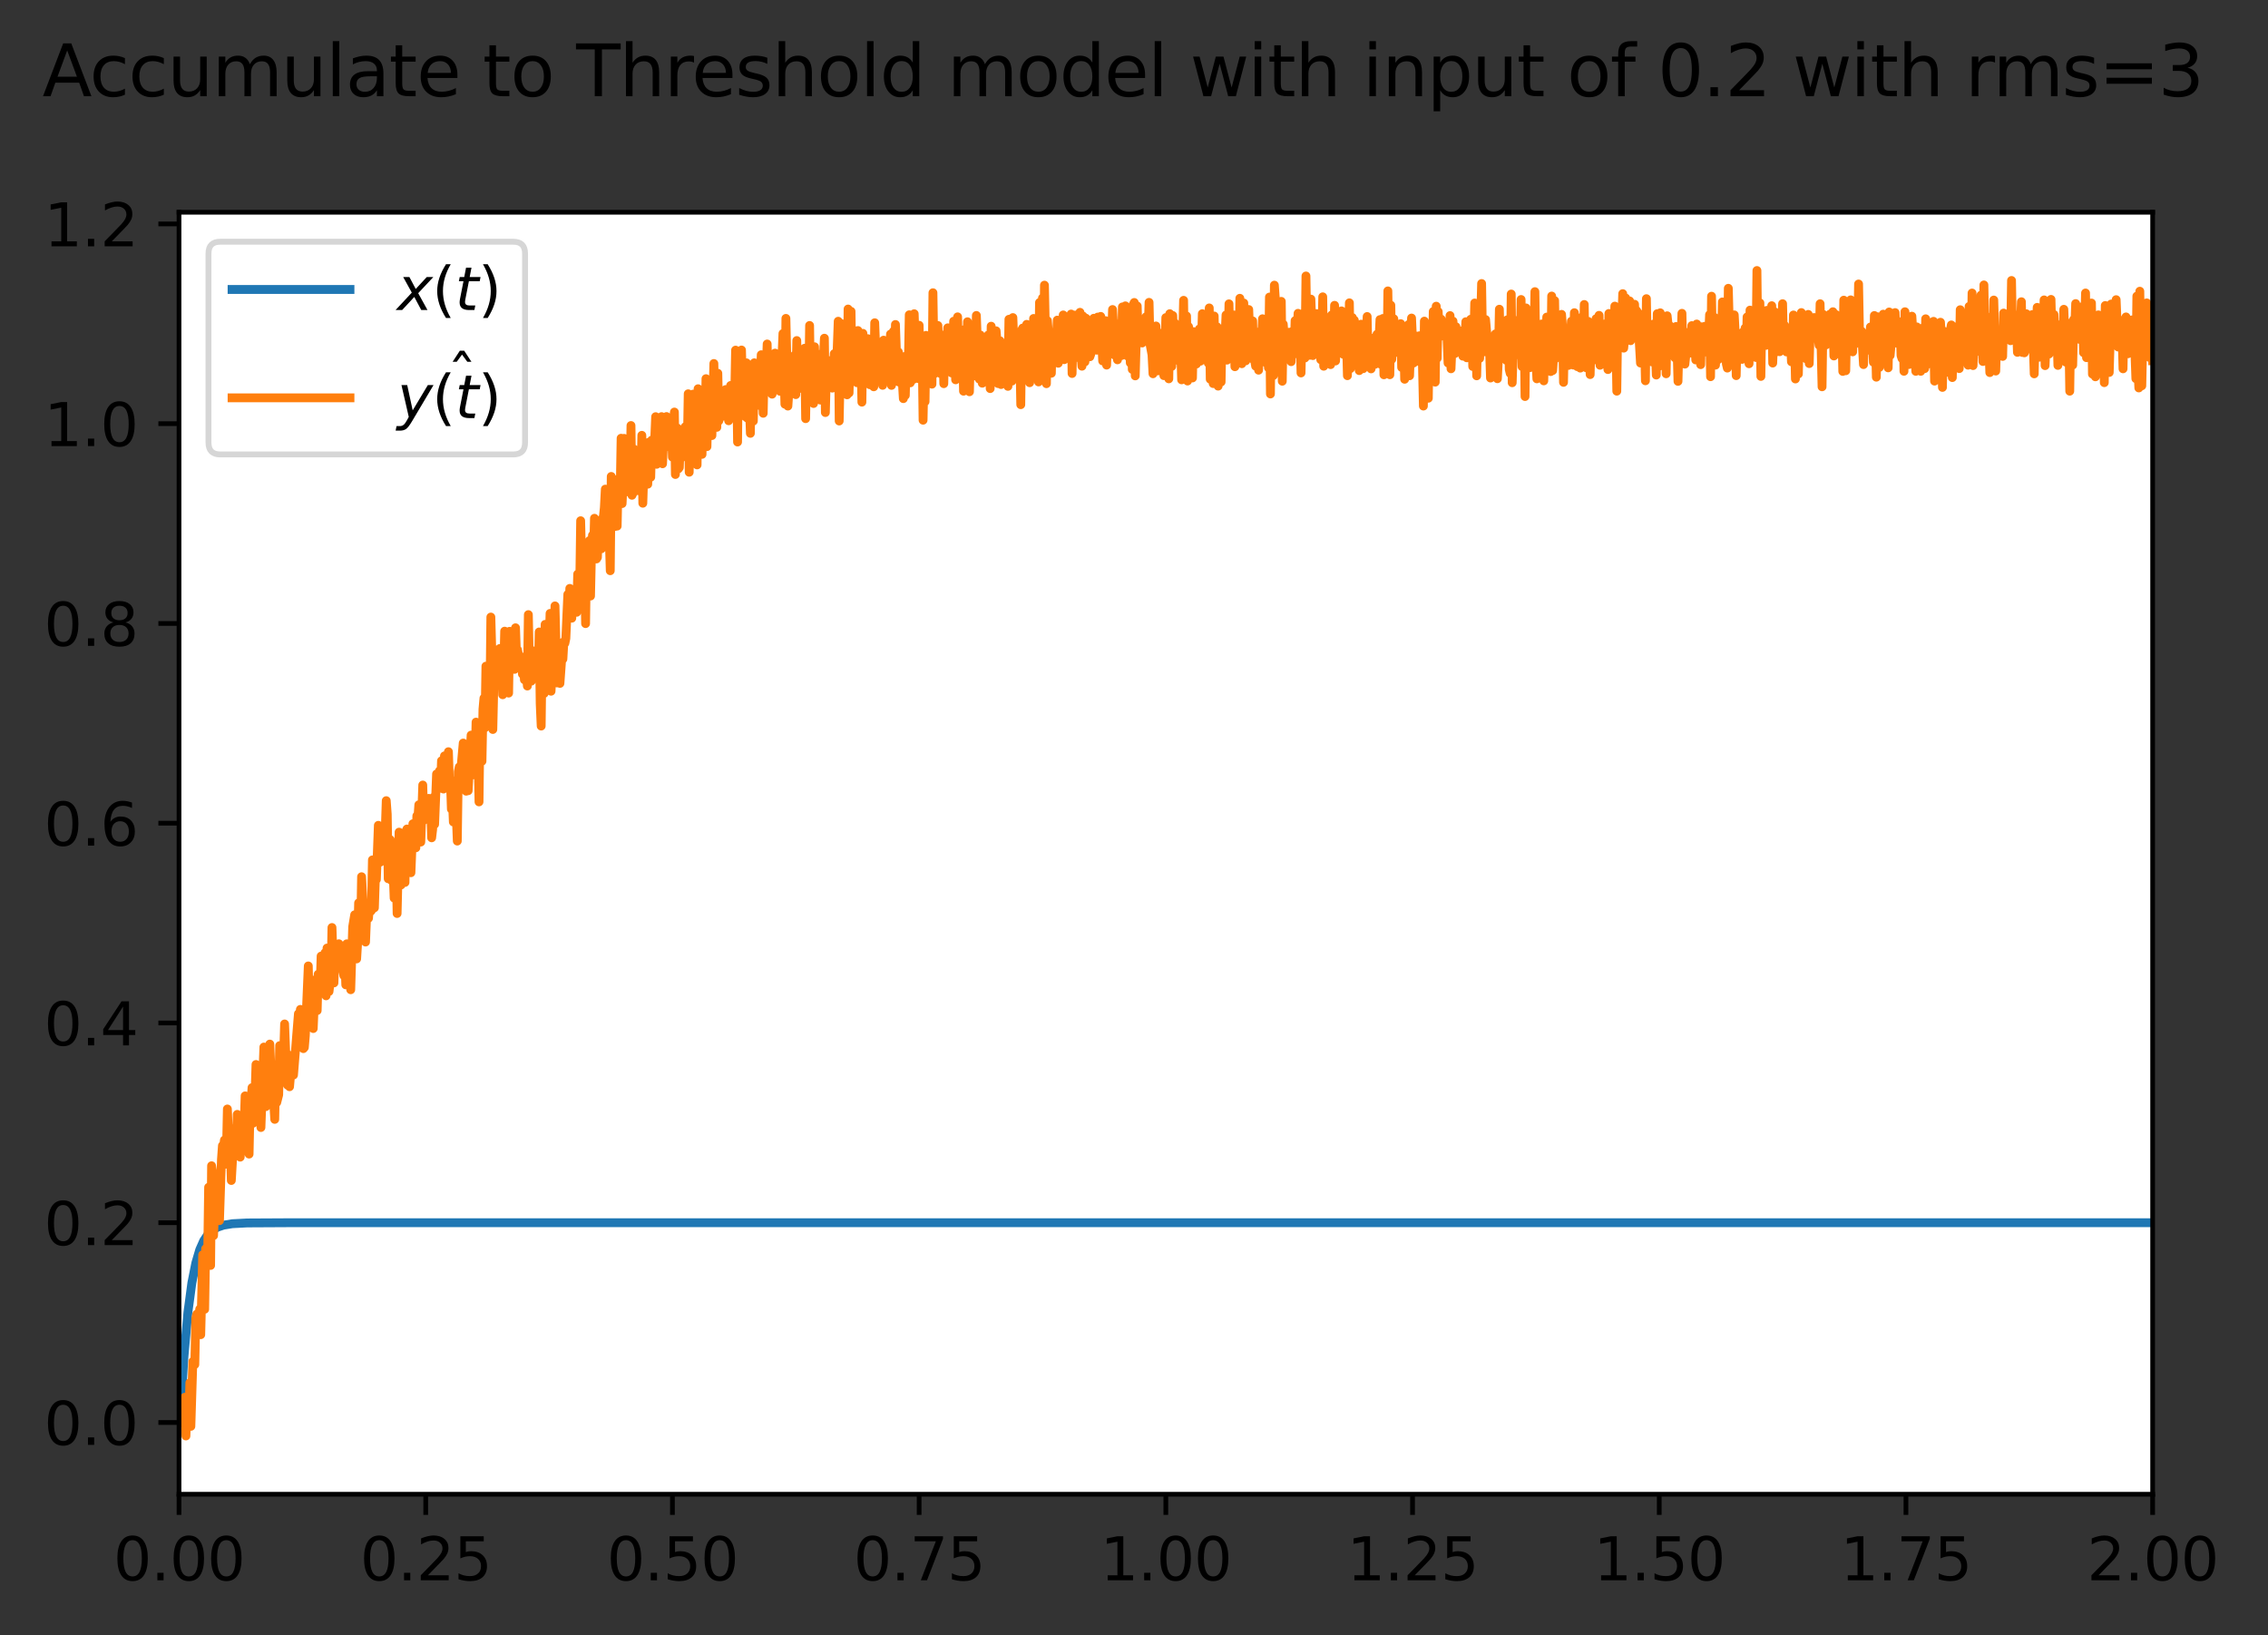 <?xml version="1.0" encoding="utf-8" standalone="no"?>
<!DOCTYPE svg PUBLIC "-//W3C//DTD SVG 1.1//EN"
  "http://www.w3.org/Graphics/SVG/1.1/DTD/svg11.dtd">
<svg xmlns:xlink="http://www.w3.org/1999/xlink" width="384.737pt" height="277.318pt" viewBox="0 0 384.737 277.318" xmlns="http://www.w3.org/2000/svg" version="1.1">
 <rect x="0" y="0" width="384.737" height="277.318" fill="#333333" stroke="none"/>
 <defs>
  <style type="text/css">*{stroke-linejoin: round; stroke-linecap: butt}</style>
 </defs>
 <g id="figure_1">
  <g id="patch_1">
   <path d="M 0 277.318 
L 384.737 277.318 
L 384.737 0 
L 0 0 
L 0 277.318 
z
" style="fill: none"/>
  </g>
  <g id="axes_1">
   <g id="patch_2">
    <path d="M 30.368 253.44 
L 365.168 253.44 
L 365.168 36 
L 30.368 36 
z
" style="fill: #ffffff"/>
   </g>
   <g id="matplotlib.axis_1">
    <g id="xtick_1">
     <g id="line2d_1">
      <defs>
       <path id="mf1eda0534c" d="M 0 0 
L 0 3.5 
" style="stroke: #000000; stroke-width: 0.8"/>
      </defs>
      <g>
       <use xlink:href="#mf1eda0534c" x="30.368" y="253.44" style="stroke: #000000; stroke-width: 0.8"/>
      </g>
     </g>
     <g id="text_1">
      <!-- 0.00 -->
      <g transform="translate(19.236 268.038) scale(0.1 -0.1)">
       <defs>
        <path id="DejaVuSans-30" d="M 2034 4250 
Q 1547 4250 1301 3770 
Q 1056 3291 1056 2328 
Q 1056 1369 1301 889 
Q 1547 409 2034 409 
Q 2525 409 2770 889 
Q 3016 1369 3016 2328 
Q 3016 3291 2770 3770 
Q 2525 4250 2034 4250 
z
M 2034 4750 
Q 2819 4750 3233 4129 
Q 3647 3509 3647 2328 
Q 3647 1150 3233 529 
Q 2819 -91 2034 -91 
Q 1250 -91 836 529 
Q 422 1150 422 2328 
Q 422 3509 836 4129 
Q 1250 4750 2034 4750 
z
" transform="scale(0.016)"/>
        <path id="DejaVuSans-2e" d="M 684 794 
L 1344 794 
L 1344 0 
L 684 0 
L 684 794 
z
" transform="scale(0.016)"/>
       </defs>
       <use xlink:href="#DejaVuSans-30"/>
       <use xlink:href="#DejaVuSans-2e" x="63.623"/>
       <use xlink:href="#DejaVuSans-30" x="95.41"/>
       <use xlink:href="#DejaVuSans-30" x="159.033"/>
      </g>
     </g>
    </g>
    <g id="xtick_2">
     <g id="line2d_2">
      <g>
       <use xlink:href="#mf1eda0534c" x="72.218" y="253.44" style="stroke: #000000; stroke-width: 0.8"/>
      </g>
     </g>
     <g id="text_2">
      <!-- 0.25 -->
      <g transform="translate(61.086 268.038) scale(0.1 -0.1)">
       <defs>
        <path id="DejaVuSans-32" d="M 1228 531 
L 3431 531 
L 3431 0 
L 469 0 
L 469 531 
Q 828 903 1448 1529 
Q 2069 2156 2228 2338 
Q 2531 2678 2651 2914 
Q 2772 3150 2772 3378 
Q 2772 3750 2511 3984 
Q 2250 4219 1831 4219 
Q 1534 4219 1204 4116 
Q 875 4013 500 3803 
L 500 4441 
Q 881 4594 1212 4672 
Q 1544 4750 1819 4750 
Q 2544 4750 2975 4387 
Q 3406 4025 3406 3419 
Q 3406 3131 3298 2873 
Q 3191 2616 2906 2266 
Q 2828 2175 2409 1742 
Q 1991 1309 1228 531 
z
" transform="scale(0.016)"/>
        <path id="DejaVuSans-35" d="M 691 4666 
L 3169 4666 
L 3169 4134 
L 1269 4134 
L 1269 2991 
Q 1406 3038 1543 3061 
Q 1681 3084 1819 3084 
Q 2600 3084 3056 2656 
Q 3513 2228 3513 1497 
Q 3513 744 3044 326 
Q 2575 -91 1722 -91 
Q 1428 -91 1123 -41 
Q 819 9 494 109 
L 494 744 
Q 775 591 1075 516 
Q 1375 441 1709 441 
Q 2250 441 2565 725 
Q 2881 1009 2881 1497 
Q 2881 1984 2565 2268 
Q 2250 2553 1709 2553 
Q 1456 2553 1204 2497 
Q 953 2441 691 2322 
L 691 4666 
z
" transform="scale(0.016)"/>
       </defs>
       <use xlink:href="#DejaVuSans-30"/>
       <use xlink:href="#DejaVuSans-2e" x="63.623"/>
       <use xlink:href="#DejaVuSans-32" x="95.41"/>
       <use xlink:href="#DejaVuSans-35" x="159.033"/>
      </g>
     </g>
    </g>
    <g id="xtick_3">
     <g id="line2d_3">
      <g>
       <use xlink:href="#mf1eda0534c" x="114.068" y="253.44" style="stroke: #000000; stroke-width: 0.8"/>
      </g>
     </g>
     <g id="text_3">
      <!-- 0.50 -->
      <g transform="translate(102.936 268.038) scale(0.1 -0.1)">
       <use xlink:href="#DejaVuSans-30"/>
       <use xlink:href="#DejaVuSans-2e" x="63.623"/>
       <use xlink:href="#DejaVuSans-35" x="95.41"/>
       <use xlink:href="#DejaVuSans-30" x="159.033"/>
      </g>
     </g>
    </g>
    <g id="xtick_4">
     <g id="line2d_4">
      <g>
       <use xlink:href="#mf1eda0534c" x="155.918" y="253.44" style="stroke: #000000; stroke-width: 0.8"/>
      </g>
     </g>
     <g id="text_4">
      <!-- 0.75 -->
      <g transform="translate(144.786 268.038) scale(0.1 -0.1)">
       <defs>
        <path id="DejaVuSans-37" d="M 525 4666 
L 3525 4666 
L 3525 4397 
L 1831 0 
L 1172 0 
L 2766 4134 
L 525 4134 
L 525 4666 
z
" transform="scale(0.016)"/>
       </defs>
       <use xlink:href="#DejaVuSans-30"/>
       <use xlink:href="#DejaVuSans-2e" x="63.623"/>
       <use xlink:href="#DejaVuSans-37" x="95.41"/>
       <use xlink:href="#DejaVuSans-35" x="159.033"/>
      </g>
     </g>
    </g>
    <g id="xtick_5">
     <g id="line2d_5">
      <g>
       <use xlink:href="#mf1eda0534c" x="197.768" y="253.44" style="stroke: #000000; stroke-width: 0.8"/>
      </g>
     </g>
     <g id="text_5">
      <!-- 1.00 -->
      <g transform="translate(186.636 268.038) scale(0.1 -0.1)">
       <defs>
        <path id="DejaVuSans-31" d="M 794 531 
L 1825 531 
L 1825 4091 
L 703 3866 
L 703 4441 
L 1819 4666 
L 2450 4666 
L 2450 531 
L 3481 531 
L 3481 0 
L 794 0 
L 794 531 
z
" transform="scale(0.016)"/>
       </defs>
       <use xlink:href="#DejaVuSans-31"/>
       <use xlink:href="#DejaVuSans-2e" x="63.623"/>
       <use xlink:href="#DejaVuSans-30" x="95.41"/>
       <use xlink:href="#DejaVuSans-30" x="159.033"/>
      </g>
     </g>
    </g>
    <g id="xtick_6">
     <g id="line2d_6">
      <g>
       <use xlink:href="#mf1eda0534c" x="239.618" y="253.44" style="stroke: #000000; stroke-width: 0.8"/>
      </g>
     </g>
     <g id="text_6">
      <!-- 1.25 -->
      <g transform="translate(228.486 268.038) scale(0.1 -0.1)">
       <use xlink:href="#DejaVuSans-31"/>
       <use xlink:href="#DejaVuSans-2e" x="63.623"/>
       <use xlink:href="#DejaVuSans-32" x="95.41"/>
       <use xlink:href="#DejaVuSans-35" x="159.033"/>
      </g>
     </g>
    </g>
    <g id="xtick_7">
     <g id="line2d_7">
      <g>
       <use xlink:href="#mf1eda0534c" x="281.468" y="253.44" style="stroke: #000000; stroke-width: 0.8"/>
      </g>
     </g>
     <g id="text_7">
      <!-- 1.50 -->
      <g transform="translate(270.336 268.038) scale(0.1 -0.1)">
       <use xlink:href="#DejaVuSans-31"/>
       <use xlink:href="#DejaVuSans-2e" x="63.623"/>
       <use xlink:href="#DejaVuSans-35" x="95.41"/>
       <use xlink:href="#DejaVuSans-30" x="159.033"/>
      </g>
     </g>
    </g>
    <g id="xtick_8">
     <g id="line2d_8">
      <g>
       <use xlink:href="#mf1eda0534c" x="323.318" y="253.44" style="stroke: #000000; stroke-width: 0.8"/>
      </g>
     </g>
     <g id="text_8">
      <!-- 1.75 -->
      <g transform="translate(312.186 268.038) scale(0.1 -0.1)">
       <use xlink:href="#DejaVuSans-31"/>
       <use xlink:href="#DejaVuSans-2e" x="63.623"/>
       <use xlink:href="#DejaVuSans-37" x="95.41"/>
       <use xlink:href="#DejaVuSans-35" x="159.033"/>
      </g>
     </g>
    </g>
    <g id="xtick_9">
     <g id="line2d_9">
      <g>
       <use xlink:href="#mf1eda0534c" x="365.168" y="253.44" style="stroke: #000000; stroke-width: 0.8"/>
      </g>
     </g>
     <g id="text_9">
      <!-- 2.00 -->
      <g transform="translate(354.036 268.038) scale(0.1 -0.1)">
       <use xlink:href="#DejaVuSans-32"/>
       <use xlink:href="#DejaVuSans-2e" x="63.623"/>
       <use xlink:href="#DejaVuSans-30" x="95.41"/>
       <use xlink:href="#DejaVuSans-30" x="159.033"/>
      </g>
     </g>
    </g>
   </g>
   <g id="matplotlib.axis_2">
    <g id="ytick_1">
     <g id="line2d_10">
      <defs>
       <path id="m4612dab802" d="M 0 0 
L -3.5 0 
" style="stroke: #000000; stroke-width: 0.8"/>
      </defs>
      <g>
       <use xlink:href="#m4612dab802" x="30.368" y="241.272" style="stroke: #000000; stroke-width: 0.8"/>
      </g>
     </g>
     <g id="text_10">
      <!-- 0.0 -->
      <g transform="translate(7.465 245.071) scale(0.1 -0.1)">
       <use xlink:href="#DejaVuSans-30"/>
       <use xlink:href="#DejaVuSans-2e" x="63.623"/>
       <use xlink:href="#DejaVuSans-30" x="95.41"/>
      </g>
     </g>
    </g>
    <g id="ytick_2">
     <g id="line2d_11">
      <g>
       <use xlink:href="#m4612dab802" x="30.368" y="207.39" style="stroke: #000000; stroke-width: 0.8"/>
      </g>
     </g>
     <g id="text_11">
      <!-- 0.2 -->
      <g transform="translate(7.465 211.189) scale(0.1 -0.1)">
       <use xlink:href="#DejaVuSans-30"/>
       <use xlink:href="#DejaVuSans-2e" x="63.623"/>
       <use xlink:href="#DejaVuSans-32" x="95.41"/>
      </g>
     </g>
    </g>
    <g id="ytick_3">
     <g id="line2d_12">
      <g>
       <use xlink:href="#m4612dab802" x="30.368" y="173.508" style="stroke: #000000; stroke-width: 0.8"/>
      </g>
     </g>
     <g id="text_12">
      <!-- 0.4 -->
      <g transform="translate(7.465 177.308) scale(0.1 -0.1)">
       <defs>
        <path id="DejaVuSans-34" d="M 2419 4116 
L 825 1625 
L 2419 1625 
L 2419 4116 
z
M 2253 4666 
L 3047 4666 
L 3047 1625 
L 3713 1625 
L 3713 1100 
L 3047 1100 
L 3047 0 
L 2419 0 
L 2419 1100 
L 313 1100 
L 313 1709 
L 2253 4666 
z
" transform="scale(0.016)"/>
       </defs>
       <use xlink:href="#DejaVuSans-30"/>
       <use xlink:href="#DejaVuSans-2e" x="63.623"/>
       <use xlink:href="#DejaVuSans-34" x="95.41"/>
      </g>
     </g>
    </g>
    <g id="ytick_4">
     <g id="line2d_13">
      <g>
       <use xlink:href="#m4612dab802" x="30.368" y="139.627" style="stroke: #000000; stroke-width: 0.8"/>
      </g>
     </g>
     <g id="text_13">
      <!-- 0.6 -->
      <g transform="translate(7.465 143.426) scale(0.1 -0.1)">
       <defs>
        <path id="DejaVuSans-36" d="M 2113 2584 
Q 1688 2584 1439 2293 
Q 1191 2003 1191 1497 
Q 1191 994 1439 701 
Q 1688 409 2113 409 
Q 2538 409 2786 701 
Q 3034 994 3034 1497 
Q 3034 2003 2786 2293 
Q 2538 2584 2113 2584 
z
M 3366 4563 
L 3366 3988 
Q 3128 4100 2886 4159 
Q 2644 4219 2406 4219 
Q 1781 4219 1451 3797 
Q 1122 3375 1075 2522 
Q 1259 2794 1537 2939 
Q 1816 3084 2150 3084 
Q 2853 3084 3261 2657 
Q 3669 2231 3669 1497 
Q 3669 778 3244 343 
Q 2819 -91 2113 -91 
Q 1303 -91 875 529 
Q 447 1150 447 2328 
Q 447 3434 972 4092 
Q 1497 4750 2381 4750 
Q 2619 4750 2861 4703 
Q 3103 4656 3366 4563 
z
" transform="scale(0.016)"/>
       </defs>
       <use xlink:href="#DejaVuSans-30"/>
       <use xlink:href="#DejaVuSans-2e" x="63.623"/>
       <use xlink:href="#DejaVuSans-36" x="95.41"/>
      </g>
     </g>
    </g>
    <g id="ytick_5">
     <g id="line2d_14">
      <g>
       <use xlink:href="#m4612dab802" x="30.368" y="105.745" style="stroke: #000000; stroke-width: 0.8"/>
      </g>
     </g>
     <g id="text_14">
      <!-- 0.8 -->
      <g transform="translate(7.465 109.544) scale(0.1 -0.1)">
       <defs>
        <path id="DejaVuSans-38" d="M 2034 2216 
Q 1584 2216 1326 1975 
Q 1069 1734 1069 1313 
Q 1069 891 1326 650 
Q 1584 409 2034 409 
Q 2484 409 2743 651 
Q 3003 894 3003 1313 
Q 3003 1734 2745 1975 
Q 2488 2216 2034 2216 
z
M 1403 2484 
Q 997 2584 770 2862 
Q 544 3141 544 3541 
Q 544 4100 942 4425 
Q 1341 4750 2034 4750 
Q 2731 4750 3128 4425 
Q 3525 4100 3525 3541 
Q 3525 3141 3298 2862 
Q 3072 2584 2669 2484 
Q 3125 2378 3379 2068 
Q 3634 1759 3634 1313 
Q 3634 634 3220 271 
Q 2806 -91 2034 -91 
Q 1263 -91 848 271 
Q 434 634 434 1313 
Q 434 1759 690 2068 
Q 947 2378 1403 2484 
z
M 1172 3481 
Q 1172 3119 1398 2916 
Q 1625 2713 2034 2713 
Q 2441 2713 2670 2916 
Q 2900 3119 2900 3481 
Q 2900 3844 2670 4047 
Q 2441 4250 2034 4250 
Q 1625 4250 1398 4047 
Q 1172 3844 1172 3481 
z
" transform="scale(0.016)"/>
       </defs>
       <use xlink:href="#DejaVuSans-30"/>
       <use xlink:href="#DejaVuSans-2e" x="63.623"/>
       <use xlink:href="#DejaVuSans-38" x="95.41"/>
      </g>
     </g>
    </g>
    <g id="ytick_6">
     <g id="line2d_15">
      <g>
       <use xlink:href="#m4612dab802" x="30.368" y="71.863" style="stroke: #000000; stroke-width: 0.8"/>
      </g>
     </g>
     <g id="text_15">
      <!-- 1.0 -->
      <g transform="translate(7.465 75.662) scale(0.1 -0.1)">
       <use xlink:href="#DejaVuSans-31"/>
       <use xlink:href="#DejaVuSans-2e" x="63.623"/>
       <use xlink:href="#DejaVuSans-30" x="95.41"/>
      </g>
     </g>
    </g>
    <g id="ytick_7">
     <g id="line2d_16">
      <g>
       <use xlink:href="#m4612dab802" x="30.368" y="37.981" style="stroke: #000000; stroke-width: 0.8"/>
      </g>
     </g>
     <g id="text_16">
      <!-- 1.2 -->
      <g transform="translate(7.465 41.781) scale(0.1 -0.1)">
       <use xlink:href="#DejaVuSans-31"/>
       <use xlink:href="#DejaVuSans-2e" x="63.623"/>
       <use xlink:href="#DejaVuSans-32" x="95.41"/>
      </g>
     </g>
    </g>
   </g>
   <g id="line2d_17">
    <path d="M 30.536 241.272 
L 31.205 230.102 
L 31.875 222.614 
L 32.545 217.595 
L 33.214 214.231 
L 33.884 211.975 
L 34.553 210.464 
L 35.223 209.45 
L 36.06 208.64 
L 36.897 208.148 
L 37.901 207.806 
L 39.408 207.559 
L 41.919 207.428 
L 48.782 207.391 
L 362.992 207.39 
L 365.168 207.39 
L 365.168 207.39 
" clip-path="url(#p066fa5645f)" style="fill: none; stroke: #1f77b4; stroke-width: 1.5; stroke-linecap: square"/>
   </g>
   <g id="line2d_18">
    <path d="M 30.536 241.272 
L 30.703 239.183 
L 30.871 240.663 
L 31.038 240.752 
L 31.205 237.489 
L 31.373 236.986 
L 31.54 243.556 
L 31.708 238.407 
L 32.042 240.928 
L 32.21 234.529 
L 32.377 241.928 
L 32.712 230.925 
L 32.879 230.99 
L 33.047 231.443 
L 33.214 223.612 
L 33.382 222.897 
L 33.549 224.474 
L 33.884 222.035 
L 34.051 226.382 
L 34.386 212.828 
L 34.553 215.561 
L 34.721 222.071 
L 34.888 211.801 
L 35.056 213.623 
L 35.223 213.519 
L 35.39 201.376 
L 35.558 212.912 
L 35.725 214.636 
L 35.893 197.728 
L 36.06 198.839 
L 36.227 209.58 
L 36.562 201.09 
L 36.73 200.195 
L 36.897 205.815 
L 37.064 203.499 
L 37.232 207.035 
L 37.567 196.658 
L 37.734 194.317 
L 37.901 194.687 
L 38.069 193.369 
L 38.236 197.47 
L 38.404 195.953 
L 38.571 188.099 
L 38.906 196.112 
L 39.073 194.443 
L 39.241 200.226 
L 39.743 191.394 
L 39.91 195.956 
L 40.078 195.013 
L 40.245 189.017 
L 40.58 195.962 
L 40.747 196.266 
L 40.915 191.831 
L 41.082 192.899 
L 41.249 190.454 
L 41.417 191.208 
L 41.584 185.876 
L 41.752 192.121 
L 42.086 188.168 
L 42.254 195.747 
L 42.421 187.615 
L 42.589 186.746 
L 42.756 184.48 
L 42.923 190.518 
L 43.091 186.721 
L 43.258 185.877 
L 43.426 180.553 
L 43.593 185.342 
L 43.76 185.796 
L 43.928 184.281 
L 44.095 181.533 
L 44.263 191.241 
L 44.765 177.595 
L 44.932 179.68 
L 45.1 187.695 
L 45.602 177.956 
L 45.769 177.09 
L 45.937 181.105 
L 46.104 181.056 
L 46.439 187.16 
L 46.606 189.86 
L 46.774 181.614 
L 46.941 187.005 
L 47.276 185.685 
L 47.443 177.353 
L 47.611 178.682 
L 47.778 181.389 
L 47.945 181.416 
L 48.113 178.971 
L 48.28 173.678 
L 48.615 182.427 
L 48.782 184.064 
L 48.95 178.934 
L 49.117 184.322 
L 49.452 180.454 
L 49.619 180.864 
L 49.787 182.341 
L 50.624 171.945 
L 50.791 174.379 
L 50.959 171.207 
L 51.126 174.99 
L 51.293 175.378 
L 51.461 177.859 
L 51.628 177.66 
L 51.796 175.69 
L 52.298 163.837 
L 52.465 171.899 
L 52.633 171.486 
L 52.8 166.484 
L 52.967 166.227 
L 53.135 174.453 
L 53.47 166.468 
L 53.637 170.542 
L 53.804 171.409 
L 53.972 165.249 
L 54.139 168.462 
L 54.307 167.564 
L 54.474 162.168 
L 54.641 162.621 
L 54.809 166.739 
L 54.976 166.244 
L 55.144 161.594 
L 55.311 168.905 
L 55.478 160.808 
L 55.646 162.798 
L 55.813 168.175 
L 56.148 165.43 
L 56.315 157.319 
L 56.65 166.715 
L 56.818 161.255 
L 56.985 160.153 
L 57.152 162.257 
L 57.32 162.69 
L 57.487 160.075 
L 57.655 162.812 
L 57.822 162.58 
L 57.989 161.609 
L 58.157 164.564 
L 58.324 165.464 
L 58.492 162.497 
L 58.659 167.043 
L 58.826 160.084 
L 59.161 166.499 
L 59.329 162.05 
L 59.496 167.871 
L 59.831 157.192 
L 60.166 155.162 
L 60.333 155.894 
L 60.5 162.644 
L 60.668 159.847 
L 60.835 153.148 
L 61.003 158.674 
L 61.17 158.101 
L 61.337 148.704 
L 61.672 154.849 
L 61.84 154.013 
L 62.007 159.782 
L 62.174 155.688 
L 62.342 154.5 
L 62.509 155.752 
L 62.677 153.538 
L 62.844 154.625 
L 63.011 154.436 
L 63.179 145.85 
L 63.514 153.974 
L 63.681 148.802 
L 63.848 149.181 
L 64.183 139.987 
L 64.518 146.224 
L 64.685 146.075 
L 65.02 140.476 
L 65.188 145.941 
L 65.522 135.803 
L 65.69 138.109 
L 65.857 149.048 
L 66.192 142.417 
L 66.359 149.289 
L 66.527 149.435 
L 66.694 147.823 
L 66.862 152.33 
L 67.029 150.36 
L 67.196 145.861 
L 67.364 154.941 
L 67.699 141.147 
L 68.033 150.103 
L 68.201 146.417 
L 68.368 148.731 
L 68.536 146.19 
L 68.703 149.675 
L 68.87 140.982 
L 69.038 140.61 
L 69.373 145.785 
L 69.54 142.708 
L 69.707 148.024 
L 70.042 139.719 
L 70.377 142.622 
L 70.544 143.798 
L 70.712 138.379 
L 70.879 138.912 
L 71.047 136.504 
L 71.214 137.117 
L 71.381 142.824 
L 71.716 133.154 
L 71.884 139.139 
L 72.051 138.043 
L 72.218 135.845 
L 72.386 137.994 
L 72.553 137.207 
L 72.721 135.414 
L 72.888 138.638 
L 73.055 136.754 
L 73.223 142.103 
L 73.39 140.699 
L 73.558 135.221 
L 73.725 139.815 
L 74.06 131.28 
L 74.227 132.225 
L 74.395 132.882 
L 74.562 130.739 
L 74.729 133.698 
L 74.897 129.043 
L 75.064 129.922 
L 75.232 133.83 
L 75.399 128.21 
L 75.734 132.36 
L 75.901 130.655 
L 76.069 127.502 
L 76.236 132.594 
L 76.403 132.228 
L 76.571 137.235 
L 76.738 135.489 
L 76.906 139.417 
L 77.24 134.304 
L 77.575 142.655 
L 77.743 130.892 
L 77.91 130.084 
L 78.077 130.736 
L 78.245 129.805 
L 78.58 126.034 
L 78.747 132.982 
L 78.914 128.252 
L 79.082 134.196 
L 79.249 128.457 
L 79.417 134.118 
L 79.919 124.688 
L 80.086 126.323 
L 80.254 131.426 
L 80.421 127.702 
L 80.588 129.631 
L 80.756 122.483 
L 81.091 127.785 
L 81.258 136.01 
L 81.425 123.183 
L 81.593 124.041 
L 81.76 129.113 
L 81.928 120.293 
L 82.095 118.418 
L 82.262 123.446 
L 82.43 112.991 
L 82.597 121.542 
L 82.765 121.06 
L 82.932 115.513 
L 83.099 119.378 
L 83.267 104.663 
L 83.434 110.76 
L 83.602 123.729 
L 83.769 116.162 
L 83.936 116.491 
L 84.104 110.256 
L 84.439 115.295 
L 84.606 114.312 
L 84.773 109.995 
L 85.108 110.761 
L 85.276 117.838 
L 85.443 114.215 
L 85.61 107.055 
L 85.778 116.171 
L 86.113 111.129 
L 86.28 117.557 
L 86.447 107.08 
L 86.615 111.709 
L 86.782 111.031 
L 87.117 108.317 
L 87.284 113.533 
L 87.452 106.481 
L 87.619 111.324 
L 87.787 110.212 
L 87.954 111.075 
L 88.121 112.596 
L 88.289 112.761 
L 88.456 111.41 
L 88.624 114.334 
L 88.791 112.089 
L 88.958 115.299 
L 89.126 112.691 
L 89.461 116.358 
L 89.628 104.25 
L 89.795 112.364 
L 89.963 114.854 
L 90.13 115.531 
L 90.298 110.358 
L 90.465 113.589 
L 90.632 113.535 
L 90.8 111.065 
L 90.967 110.95 
L 91.302 114.557 
L 91.469 107.189 
L 91.637 119.369 
L 91.804 123.148 
L 91.972 109.531 
L 92.139 111.984 
L 92.306 117.615 
L 92.474 105.903 
L 92.641 114.24 
L 92.809 109.025 
L 92.976 108.228 
L 93.143 109.55 
L 93.311 104.042 
L 93.478 117.24 
L 93.646 113.93 
L 93.813 106.038 
L 93.98 111.08 
L 94.148 102.771 
L 94.483 115.835 
L 94.65 108.973 
L 94.817 110.45 
L 94.985 115.913 
L 95.32 111.233 
L 95.487 111.791 
L 95.654 108.831 
L 95.822 109.099 
L 95.989 108.29 
L 96.324 100.81 
L 96.491 104.778 
L 96.659 99.801 
L 96.826 100.323 
L 96.994 104.853 
L 97.161 100.488 
L 97.328 101.779 
L 97.496 100.969 
L 97.663 102.03 
L 97.831 103.851 
L 97.998 97.373 
L 98.165 97.695 
L 98.333 99.983 
L 98.5 88.322 
L 98.835 101.714 
L 99.002 93.983 
L 99.17 96.648 
L 99.337 105.773 
L 99.505 94.006 
L 99.672 95.716 
L 99.839 96.25 
L 100.007 91.685 
L 100.174 101.096 
L 100.342 93.359 
L 100.509 90.789 
L 100.676 94.608 
L 100.844 87.908 
L 101.179 94.805 
L 101.346 94.542 
L 101.513 89.241 
L 101.681 88.64 
L 102.016 93.082 
L 102.183 87.963 
L 102.35 87.677 
L 102.518 86.132 
L 102.685 82.964 
L 102.853 91.892 
L 103.187 85.576 
L 103.522 96.802 
L 103.69 80.811 
L 103.857 87.427 
L 104.024 88.928 
L 104.192 88.706 
L 104.359 89.295 
L 104.527 83.036 
L 104.694 89.232 
L 104.861 81.269 
L 105.196 84.164 
L 105.364 74.332 
L 105.531 85.414 
L 105.698 81.895 
L 105.866 74.353 
L 106.033 83.447 
L 106.201 76.402 
L 106.368 83.409 
L 106.535 82.461 
L 106.703 80.775 
L 106.87 80.867 
L 107.038 72.175 
L 107.205 84.004 
L 107.372 83.653 
L 107.54 76.171 
L 107.707 79.269 
L 107.875 77.72 
L 108.042 78.474 
L 108.209 83.223 
L 108.377 76.848 
L 108.544 78.461 
L 108.712 81.578 
L 108.879 73.838 
L 109.046 85.355 
L 109.214 79.998 
L 109.381 79.119 
L 109.883 82.128 
L 110.051 75.017 
L 110.386 80.945 
L 110.553 74.658 
L 110.888 78.668 
L 111.223 70.676 
L 111.39 78.75 
L 111.725 72.104 
L 111.892 77.481 
L 112.06 76.684 
L 112.227 70.668 
L 112.394 78.66 
L 112.729 70.862 
L 112.897 75.845 
L 113.064 70.653 
L 113.231 75.216 
L 113.399 72.447 
L 113.566 74.38 
L 113.734 71.422 
L 113.901 72.444 
L 114.068 77.533 
L 114.236 71.501 
L 114.403 69.891 
L 114.571 80.48 
L 114.905 72.605 
L 115.073 79.523 
L 115.24 79.292 
L 115.408 74.354 
L 115.742 77.549 
L 115.91 74.769 
L 116.077 77.106 
L 116.245 72.379 
L 116.412 76.952 
L 116.579 76.649 
L 116.747 66.791 
L 116.914 80.097 
L 117.082 70.289 
L 117.249 68.863 
L 117.416 76.209 
L 117.584 66.85 
L 117.751 73.541 
L 117.919 69.26 
L 118.086 72.667 
L 118.253 78.851 
L 118.421 65.934 
L 118.588 74.469 
L 118.756 67.977 
L 118.923 66.352 
L 119.09 77.065 
L 119.258 66.493 
L 119.425 68.206 
L 119.593 73.55 
L 119.76 64.228 
L 119.927 75.755 
L 120.095 68.949 
L 120.262 68.32 
L 120.43 72.709 
L 120.597 69.373 
L 120.764 73.876 
L 121.099 61.655 
L 121.267 70.163 
L 121.434 69.375 
L 121.601 72.481 
L 121.769 63.311 
L 121.936 71.391 
L 122.104 70.669 
L 122.271 69.105 
L 122.438 70.66 
L 122.773 66.761 
L 122.941 70.207 
L 123.108 66.072 
L 123.275 69.9 
L 123.443 70.144 
L 123.61 71.367 
L 123.945 65.383 
L 124.28 70.187 
L 124.447 65.657 
L 124.615 68.308 
L 124.782 59.388 
L 124.949 62.214 
L 125.117 74.973 
L 125.284 60.812 
L 125.452 63.067 
L 125.619 68.665 
L 125.786 59.37 
L 125.954 65.736 
L 126.121 65.958 
L 126.289 63.964 
L 126.456 70.675 
L 126.623 61.542 
L 126.791 70.933 
L 126.958 68.61 
L 127.126 68.492 
L 127.293 73.5 
L 127.46 61.902 
L 127.795 71.417 
L 127.963 61.534 
L 128.13 67.188 
L 128.465 63.492 
L 128.632 65.182 
L 128.8 68.759 
L 129.134 60.168 
L 129.469 70.098 
L 129.637 62.116 
L 129.804 64.419 
L 129.971 63.008 
L 130.139 58.348 
L 130.306 66.439 
L 130.474 61.127 
L 130.808 60.363 
L 130.976 66.855 
L 131.143 64.973 
L 131.311 61.093 
L 131.478 59.896 
L 131.645 66.068 
L 131.98 60.678 
L 132.148 61.395 
L 132.315 66.366 
L 132.482 60.912 
L 132.65 60.723 
L 132.817 56.569 
L 133.152 68.556 
L 133.319 54.003 
L 133.654 68.876 
L 133.989 63.95 
L 134.156 64.143 
L 134.324 63.634 
L 134.491 63.641 
L 134.659 63.265 
L 134.826 60.218 
L 134.993 66.934 
L 135.161 57.763 
L 135.328 64.47 
L 135.496 65.935 
L 135.663 62.762 
L 135.83 65.241 
L 135.998 64.429 
L 136.165 62.398 
L 136.333 62.457 
L 136.5 59.067 
L 136.667 71.01 
L 136.835 61.277 
L 137.002 61.264 
L 137.17 67.233 
L 137.337 55.204 
L 137.504 67.451 
L 137.672 60.982 
L 137.839 62.652 
L 138.007 68.438 
L 138.174 58.816 
L 138.341 65.074 
L 138.509 61.7 
L 138.844 66.555 
L 139.011 64.987 
L 139.178 67.859 
L 139.346 60.005 
L 139.513 63.908 
L 139.848 57.365 
L 140.015 69.973 
L 140.183 63.385 
L 140.35 65.169 
L 140.518 61.525 
L 140.685 61.172 
L 141.187 65.83 
L 141.355 64.48 
L 141.522 59.986 
L 141.689 60.928 
L 141.857 63.721 
L 142.192 54.486 
L 142.359 71.408 
L 142.694 54.877 
L 142.861 64.46 
L 143.029 64.707 
L 143.196 62.551 
L 143.363 56.558 
L 143.531 65.782 
L 143.698 66.967 
L 143.866 52.417 
L 144.033 66.652 
L 144.368 52.807 
L 144.535 64.734 
L 144.703 55.935 
L 144.87 63.329 
L 145.037 56.898 
L 145.205 56.185 
L 145.372 64.913 
L 145.54 56.066 
L 145.874 64.649 
L 146.042 59.733 
L 146.209 68.208 
L 146.377 56.54 
L 146.711 63.035 
L 146.879 63.336 
L 147.214 57.443 
L 147.381 63.585 
L 147.548 65.25 
L 147.883 57.951 
L 148.218 65.605 
L 148.385 54.746 
L 148.72 63.556 
L 148.888 61.815 
L 149.222 62.8 
L 149.39 59.962 
L 149.725 65.353 
L 149.892 57.696 
L 150.059 60.373 
L 150.227 59.359 
L 150.394 59.665 
L 150.562 60.392 
L 150.729 59.56 
L 150.896 59.743 
L 151.064 56.669 
L 151.231 65.365 
L 151.399 62.03 
L 151.566 56.188 
L 151.733 63.641 
L 151.901 55.039 
L 152.236 64.687 
L 152.403 59.702 
L 152.57 64.834 
L 152.738 62.647 
L 152.905 61.922 
L 153.24 67.614 
L 153.407 60.477 
L 153.575 67.063 
L 153.742 60.506 
L 153.91 63.713 
L 154.077 62.671 
L 154.244 53.394 
L 154.412 64.937 
L 154.579 59.699 
L 154.914 64.366 
L 155.081 53.216 
L 155.416 63.056 
L 155.584 57.037 
L 155.751 64.21 
L 155.918 55.172 
L 156.086 63.372 
L 156.421 58.754 
L 156.588 71.272 
L 156.755 63.019 
L 156.923 68.124 
L 157.09 56.882 
L 157.258 64.543 
L 157.425 63.977 
L 157.76 57.725 
L 157.927 63.505 
L 158.095 65.156 
L 158.262 49.654 
L 158.429 60.324 
L 158.597 63.346 
L 158.764 56.584 
L 158.932 62.105 
L 159.099 55.208 
L 159.266 58.959 
L 159.434 59.204 
L 159.601 63.39 
L 159.936 56.841 
L 160.103 65.077 
L 160.271 57.103 
L 160.606 60.47 
L 160.773 55.604 
L 161.108 60.855 
L 161.275 58.199 
L 161.443 63.259 
L 161.777 54.483 
L 162.112 64.42 
L 162.447 53.743 
L 162.614 61.682 
L 162.782 61.156 
L 163.117 59.199 
L 163.284 58.298 
L 163.451 66.352 
L 163.619 55.894 
L 163.786 63.298 
L 163.954 62.881 
L 164.121 54.574 
L 164.456 66.446 
L 164.623 59.323 
L 164.791 62.188 
L 164.958 63.051 
L 165.125 59.463 
L 165.293 63.76 
L 165.46 61.308 
L 165.628 53.505 
L 165.962 62.692 
L 166.13 64.303 
L 166.297 56.817 
L 166.632 64.996 
L 166.799 58.51 
L 166.967 58.391 
L 167.134 62.398 
L 167.302 57.369 
L 167.469 62.24 
L 167.636 56.832 
L 167.804 59.914 
L 167.971 65.909 
L 168.139 55.329 
L 168.306 56.723 
L 168.473 63.688 
L 168.641 63.991 
L 168.976 56.112 
L 169.143 58.06 
L 169.31 65.059 
L 169.478 62.871 
L 169.645 57.808 
L 169.813 65.22 
L 169.98 59.927 
L 170.147 63.389 
L 170.315 59.934 
L 170.482 60.348 
L 170.65 60.26 
L 170.984 65.53 
L 171.152 54.159 
L 171.319 54.125 
L 171.654 64.648 
L 171.821 53.867 
L 172.156 63.175 
L 172.324 58.226 
L 172.491 59.902 
L 172.658 62.911 
L 172.826 57.527 
L 172.993 60.009 
L 173.161 68.639 
L 173.328 55.945 
L 173.495 55.635 
L 173.663 63.223 
L 173.83 59.79 
L 173.998 60.766 
L 174.165 55.013 
L 174.332 55.15 
L 174.667 64.912 
L 174.835 57.696 
L 175.002 58.624 
L 175.169 61.561 
L 175.337 54.016 
L 175.672 60.679 
L 175.839 57.019 
L 176.006 56.378 
L 176.174 64.779 
L 176.341 51.307 
L 176.509 54.035 
L 176.676 60.705 
L 176.843 50.558 
L 177.011 64.556 
L 177.178 48.367 
L 177.513 65.079 
L 177.68 54.391 
L 178.015 58.64 
L 178.35 63.308 
L 178.517 56.477 
L 178.685 60.147 
L 178.852 59.894 
L 179.02 57.449 
L 179.187 57.954 
L 179.354 54.297 
L 179.522 61.61 
L 179.689 59.809 
L 179.857 55.293 
L 180.024 59.282 
L 180.191 60.109 
L 180.359 53.421 
L 180.526 61.008 
L 180.694 58.863 
L 180.861 54.402 
L 181.028 58.731 
L 181.196 55.618 
L 181.363 59.273 
L 181.531 57.942 
L 181.698 53.266 
L 181.865 63.35 
L 182.033 55.57 
L 182.2 56.745 
L 182.368 53.444 
L 182.535 59.39 
L 182.87 56.105 
L 183.037 60.705 
L 183.205 52.973 
L 183.372 59.866 
L 183.539 62.113 
L 183.707 53.607 
L 184.042 61.379 
L 184.209 53.971 
L 184.376 55.836 
L 184.544 54.879 
L 184.711 54.961 
L 184.879 60.513 
L 185.046 60.038 
L 185.381 54.217 
L 185.548 53.98 
L 185.716 57.293 
L 185.883 56.997 
L 186.05 59.398 
L 186.218 53.779 
L 186.385 54.73 
L 186.553 57.897 
L 186.72 53.665 
L 187.055 61.224 
L 187.557 54.39 
L 187.724 61.925 
L 187.892 56.604 
L 188.059 59.313 
L 188.227 55.531 
L 188.394 57.559 
L 188.561 57.987 
L 188.729 52.5 
L 188.896 55.294 
L 189.064 60.227 
L 189.231 55.994 
L 189.566 61.03 
L 189.901 54.893 
L 190.235 60.313 
L 190.403 52.06 
L 190.57 57.332 
L 190.905 51.88 
L 191.24 60.373 
L 191.407 55.15 
L 191.575 56.197 
L 191.742 61.552 
L 191.909 52.185 
L 192.077 62.66 
L 192.244 51.64 
L 192.412 51.305 
L 192.579 63.755 
L 192.914 51.906 
L 193.081 57.758 
L 193.249 54.377 
L 193.416 56.582 
L 193.583 54.223 
L 193.751 58.174 
L 194.086 55.462 
L 194.253 55.721 
L 194.42 53.724 
L 194.588 56.926 
L 194.755 56.658 
L 194.923 51.283 
L 195.09 58.375 
L 195.425 60.174 
L 195.592 63.393 
L 195.76 56.186 
L 195.927 57.791 
L 196.094 55.291 
L 196.429 62.903 
L 196.597 57.361 
L 196.931 59.406 
L 197.099 60.842 
L 197.266 56.452 
L 197.434 63.711 
L 197.601 60.26 
L 197.768 53.868 
L 197.936 61.145 
L 198.103 60.073 
L 198.271 64.255 
L 198.438 53.209 
L 198.773 62.148 
L 198.94 53.51 
L 199.108 58.471 
L 199.275 54.774 
L 199.61 58.605 
L 199.777 57.165 
L 200.112 61.324 
L 200.279 58.525 
L 200.447 64.423 
L 200.782 50.941 
L 200.949 62.676 
L 201.116 62.858 
L 201.284 53.6 
L 201.451 64.625 
L 201.619 55.395 
L 201.786 57.835 
L 201.953 57.773 
L 202.121 59.229 
L 202.288 64.107 
L 202.456 56.245 
L 202.623 56.506 
L 202.79 57.518 
L 202.958 61.742 
L 203.125 57.223 
L 203.293 57.994 
L 203.46 55.794 
L 203.627 61.264 
L 203.795 58.904 
L 203.962 53.204 
L 204.13 58.097 
L 204.297 58.697 
L 204.464 58.581 
L 204.799 55.172 
L 204.967 61.579 
L 205.134 52.229 
L 205.301 64.321 
L 205.469 54.913 
L 205.804 65.057 
L 205.971 53.6 
L 206.138 62.288 
L 206.473 55.443 
L 206.641 65.491 
L 206.808 58.746 
L 206.975 58.207 
L 207.143 64.794 
L 207.31 55.988 
L 207.478 60.288 
L 207.645 60.553 
L 207.98 53.422 
L 208.147 61.081 
L 208.315 59.448 
L 208.482 51.535 
L 208.649 58.073 
L 208.817 55.469 
L 208.984 57.656 
L 209.319 53.423 
L 209.486 62.201 
L 209.654 54.739 
L 209.821 53.657 
L 209.989 56.296 
L 210.156 61.368 
L 210.323 50.594 
L 210.491 52.807 
L 210.658 61.689 
L 210.993 51.394 
L 211.16 60.798 
L 211.328 61.2 
L 211.495 56.346 
L 211.663 56.011 
L 211.83 52.497 
L 211.997 56.859 
L 212.165 57.204 
L 212.332 59.567 
L 212.5 54.433 
L 212.667 61.027 
L 212.834 61.097 
L 213.002 62.102 
L 213.169 57.088 
L 213.337 56.353 
L 213.504 62.786 
L 213.671 56.253 
L 214.006 57.732 
L 214.174 54.064 
L 214.341 55.938 
L 214.508 55.803 
L 214.676 57.769 
L 214.843 61.592 
L 215.011 56.403 
L 215.178 62.383 
L 215.345 50.386 
L 215.513 66.824 
L 215.68 51.983 
L 215.848 53.241 
L 216.015 63.692 
L 216.182 48.366 
L 216.35 50.751 
L 216.517 57.012 
L 216.685 54.684 
L 216.852 54.346 
L 217.019 57.126 
L 217.187 56.95 
L 217.354 51.118 
L 217.522 64.661 
L 217.689 54.985 
L 217.856 57.19 
L 218.024 57.619 
L 218.191 58.525 
L 218.359 57.66 
L 218.526 60.783 
L 218.693 56.35 
L 219.028 61.345 
L 219.196 56.223 
L 219.53 60.063 
L 219.698 54.383 
L 219.865 56.043 
L 220.033 56.168 
L 220.2 53.144 
L 220.367 55.651 
L 220.535 56.267 
L 220.702 63.257 
L 220.87 56.356 
L 221.204 53.064 
L 221.372 60.712 
L 221.539 46.81 
L 221.707 56.935 
L 221.874 56.88 
L 222.041 57.681 
L 222.209 60.263 
L 222.376 50.733 
L 222.711 60.311 
L 222.878 53.191 
L 223.046 56.444 
L 223.213 53.189 
L 223.548 56.926 
L 223.715 53.997 
L 223.883 53.118 
L 224.05 61.006 
L 224.218 58.487 
L 224.385 50.346 
L 224.552 62.117 
L 224.887 53.81 
L 225.055 60.788 
L 225.222 56.653 
L 225.557 54.044 
L 225.724 61.843 
L 225.892 53.439 
L 226.226 59.661 
L 226.394 51.786 
L 226.561 61.225 
L 226.729 55.796 
L 226.896 57.611 
L 227.063 53.271 
L 227.231 59.846 
L 227.398 59.891 
L 227.566 52.73 
L 227.9 60.107 
L 228.068 55.735 
L 228.235 55.546 
L 228.403 57.234 
L 228.57 63.72 
L 228.737 59.335 
L 228.905 51.364 
L 229.072 62.523 
L 229.407 53.859 
L 229.574 61.994 
L 229.742 54.307 
L 229.909 55.687 
L 230.077 58.242 
L 230.244 56.114 
L 230.579 62.858 
L 230.914 54.982 
L 231.248 62.533 
L 231.416 57.435 
L 231.583 60.357 
L 231.751 58.634 
L 231.918 53.686 
L 232.085 61.372 
L 232.253 61.12 
L 232.42 57.274 
L 232.588 62.565 
L 232.755 58.209 
L 232.922 57.734 
L 233.09 60.884 
L 233.257 61.792 
L 233.425 57.437 
L 233.592 56.698 
L 233.759 61.532 
L 234.094 54.206 
L 234.262 61.799 
L 234.429 55.845 
L 234.596 54.016 
L 234.764 63.57 
L 235.099 58.004 
L 235.266 63.091 
L 235.433 49.344 
L 235.601 60.531 
L 235.768 63.558 
L 235.936 51.768 
L 236.103 60.944 
L 236.438 54.071 
L 236.773 59.552 
L 236.94 56.091 
L 237.275 59.847 
L 237.442 56.124 
L 237.61 54.899 
L 237.777 62.324 
L 238.112 55.802 
L 238.279 64.327 
L 238.447 59.474 
L 238.614 63.217 
L 238.949 55.045 
L 239.116 63.734 
L 239.451 53.945 
L 239.786 61.577 
L 239.953 57.533 
L 240.121 57.081 
L 240.288 57.003 
L 240.455 60.873 
L 240.623 61.276 
L 240.79 56.948 
L 240.958 59.788 
L 241.125 60.054 
L 241.292 61.38 
L 241.46 68.874 
L 241.627 54.469 
L 241.795 58.109 
L 241.962 58.448 
L 242.129 59.741 
L 242.297 67.546 
L 242.464 55.336 
L 242.799 58.693 
L 242.966 60.657 
L 243.134 52.828 
L 243.469 64.816 
L 243.636 51.934 
L 243.803 60.769 
L 243.971 52.847 
L 244.138 56.113 
L 244.306 57.081 
L 244.473 54.136 
L 244.64 56.919 
L 244.808 55.549 
L 244.975 56.399 
L 245.143 56.658 
L 245.31 55.925 
L 245.477 57.399 
L 245.645 61.574 
L 245.812 60.821 
L 245.98 53.529 
L 246.147 62.55 
L 246.482 54.471 
L 246.649 59.257 
L 246.817 59.962 
L 246.984 55.415 
L 247.151 59.42 
L 247.486 56.303 
L 247.654 59.631 
L 247.821 56.819 
L 247.988 56.119 
L 248.156 60.412 
L 248.323 56.725 
L 248.491 58.08 
L 248.658 54.568 
L 248.825 60.685 
L 248.993 55.204 
L 249.16 54.625 
L 249.328 59.042 
L 249.495 54.15 
L 249.662 54.925 
L 249.83 62.158 
L 249.997 59.16 
L 250.165 51.396 
L 250.332 53.295 
L 250.499 63.744 
L 250.667 56.414 
L 250.834 54.352 
L 251.002 60.795 
L 251.336 48.091 
L 251.504 58.481 
L 251.671 55.289 
L 251.839 59.671 
L 252.006 54.2 
L 252.341 57.982 
L 252.508 58.826 
L 252.676 58.991 
L 252.843 64.115 
L 253.01 59.663 
L 253.178 60.725 
L 253.345 59.744 
L 253.513 61.915 
L 253.68 56.636 
L 253.847 57.458 
L 254.015 64.237 
L 254.182 60.817 
L 254.35 52.447 
L 254.517 59.503 
L 254.684 58.397 
L 254.852 55.884 
L 255.019 58.84 
L 255.187 54.876 
L 255.521 61.107 
L 255.689 54.243 
L 255.856 54.687 
L 256.024 62.658 
L 256.191 63.337 
L 256.358 49.871 
L 256.526 64.916 
L 256.861 54.293 
L 257.028 59.115 
L 257.195 58.783 
L 257.363 59.543 
L 257.53 58.695 
L 257.698 55.173 
L 257.865 60.305 
L 258.032 50.801 
L 258.2 62.179 
L 258.535 55.27 
L 258.702 67.257 
L 258.869 52.232 
L 259.204 60.445 
L 259.372 59.113 
L 259.539 62.355 
L 259.706 53.68 
L 259.874 58.461 
L 260.041 58.069 
L 260.209 59.372 
L 260.376 49.467 
L 260.543 60.65 
L 260.711 64.256 
L 260.878 57.49 
L 261.213 56.175 
L 261.38 62.303 
L 261.548 54.949 
L 261.715 55.372 
L 261.883 64.598 
L 262.05 56.449 
L 262.217 59.78 
L 262.385 53.78 
L 262.552 60.947 
L 262.72 61.502 
L 262.887 55.311 
L 263.054 63.023 
L 263.222 50.214 
L 263.389 62.856 
L 263.557 60.338 
L 263.724 50.986 
L 263.891 60.803 
L 264.059 56.706 
L 264.226 56.883 
L 264.394 56.141 
L 264.561 60.021 
L 264.728 57.817 
L 264.896 53.321 
L 265.063 55.486 
L 265.231 64.849 
L 265.398 56.578 
L 265.565 57.734 
L 265.733 59.746 
L 265.9 55.926 
L 266.068 61.979 
L 266.57 54.483 
L 266.905 61.923 
L 267.072 53.038 
L 267.239 59.753 
L 267.407 59.334 
L 267.574 62.187 
L 267.909 54.621 
L 268.076 62.434 
L 268.244 53.842 
L 268.411 56.619 
L 268.579 62.011 
L 268.746 51.646 
L 268.913 61.55 
L 269.081 62.377 
L 269.416 54.507 
L 269.75 63.534 
L 269.918 56.955 
L 270.253 58.492 
L 270.42 59.149 
L 270.587 60.405 
L 270.755 54.056 
L 271.09 61.204 
L 271.257 53.487 
L 271.424 61.953 
L 271.759 55.374 
L 271.927 56.517 
L 272.094 60.693 
L 272.261 54.943 
L 272.429 56.267 
L 272.596 61.17 
L 272.764 62.682 
L 272.931 53.17 
L 273.098 56.058 
L 273.266 62.019 
L 273.433 54.048 
L 273.601 58.682 
L 273.768 58.008 
L 273.935 51.922 
L 274.103 56.117 
L 274.27 66.347 
L 274.438 53.9 
L 274.605 57.051 
L 274.772 52.916 
L 274.94 57.186 
L 275.107 54.908 
L 275.275 49.808 
L 275.442 59.048 
L 275.609 57.231 
L 275.777 50.547 
L 275.944 52.372 
L 276.112 57.384 
L 276.279 52.489 
L 276.446 51.043 
L 276.614 57.787 
L 276.781 53.664 
L 276.949 53.76 
L 277.116 55.853 
L 277.283 51.606 
L 277.451 56.741 
L 277.618 52.669 
L 277.786 52.982 
L 278.288 61.579 
L 278.455 53.782 
L 278.623 59.771 
L 278.79 53.268 
L 278.957 57.406 
L 279.125 64.585 
L 279.292 50.659 
L 279.46 59.499 
L 279.627 59.511 
L 279.794 58.173 
L 279.962 58.605 
L 280.129 57.135 
L 280.297 61.402 
L 280.464 54.977 
L 280.631 59.894 
L 280.799 59.066 
L 280.966 63.613 
L 281.134 53.203 
L 281.468 62.107 
L 281.636 53.057 
L 281.971 56.456 
L 282.138 55.251 
L 282.305 56.005 
L 282.473 54.346 
L 282.64 63.396 
L 282.808 53.561 
L 282.975 55.135 
L 283.142 58.108 
L 283.31 55.287 
L 283.477 55.744 
L 283.979 58.315 
L 284.147 60.7 
L 284.314 55.381 
L 284.482 58.792 
L 284.649 64.682 
L 284.816 58.295 
L 284.984 59.896 
L 285.151 57.959 
L 285.319 53.144 
L 285.486 60.42 
L 285.653 60.749 
L 285.821 61.758 
L 286.156 58.582 
L 286.323 59.998 
L 286.49 56.329 
L 286.825 59.879 
L 286.993 55.23 
L 287.16 57.437 
L 287.327 55.991 
L 287.495 57.781 
L 287.662 61.051 
L 287.83 54.96 
L 287.997 56.406 
L 288.164 59.178 
L 288.332 55.855 
L 288.499 61.849 
L 288.667 55.427 
L 288.834 55.746 
L 289.001 59.56 
L 289.169 55.352 
L 289.336 59.705 
L 289.504 55.856 
L 289.671 58.451 
L 289.838 57.28 
L 290.006 53.377 
L 290.173 63.894 
L 290.341 50.242 
L 290.508 59.794 
L 290.675 59.569 
L 290.843 53.839 
L 291.01 61.931 
L 291.178 59.07 
L 291.345 58.454 
L 291.512 60.966 
L 291.68 56.505 
L 291.847 58.954 
L 292.015 58.772 
L 292.182 51.213 
L 292.517 60.099 
L 292.684 52.945 
L 292.852 61.708 
L 293.019 62.43 
L 293.186 48.9 
L 293.521 61.609 
L 293.689 59.091 
L 293.856 60.788 
L 294.023 61.185 
L 294.191 53.408 
L 294.358 56.446 
L 294.526 63.713 
L 294.693 56.564 
L 294.86 60.291 
L 295.028 60.908 
L 295.195 56.987 
L 295.363 58.291 
L 295.53 60.955 
L 295.697 56.296 
L 295.865 57.81 
L 296.032 55.651 
L 296.2 60.397 
L 296.367 53.765 
L 296.534 55.771 
L 296.702 61.696 
L 296.869 52.598 
L 297.037 53.906 
L 297.204 59.561 
L 297.371 53.796 
L 297.539 52.952 
L 297.874 60.634 
L 298.041 45.884 
L 298.208 60.64 
L 298.376 59.335 
L 298.543 51.376 
L 298.711 63.844 
L 298.878 53.095 
L 299.045 54.115 
L 299.213 57.307 
L 299.38 53.709 
L 299.548 58.582 
L 299.715 52.645 
L 299.882 54.434 
L 300.05 58.481 
L 300.217 57.951 
L 300.385 57.047 
L 300.552 51.851 
L 300.719 61.58 
L 301.054 52.892 
L 301.222 59.73 
L 301.389 56.281 
L 301.556 56.977 
L 301.724 55.567 
L 301.891 59.655 
L 302.059 56.195 
L 302.226 55.213 
L 302.393 51.513 
L 302.561 58.907 
L 302.728 55.177 
L 303.063 59.691 
L 303.23 56.395 
L 303.565 58.599 
L 303.733 57.935 
L 303.9 61.368 
L 304.067 60.672 
L 304.235 53.427 
L 304.402 56.687 
L 304.57 64.277 
L 304.737 53.999 
L 305.072 63.431 
L 305.239 55.496 
L 305.407 60.302 
L 305.574 53.016 
L 305.741 60.562 
L 306.076 55.38 
L 306.411 60.863 
L 306.746 53.33 
L 306.913 61.665 
L 307.081 55.433 
L 307.248 56.312 
L 307.583 55.063 
L 307.75 53.858 
L 307.918 54.47 
L 308.085 57.316 
L 308.252 56.039 
L 308.587 58.56 
L 308.755 51.518 
L 309.089 65.605 
L 309.257 53.31 
L 309.592 57.523 
L 309.759 58.501 
L 310.094 54.765 
L 310.261 57.811 
L 310.429 53.287 
L 310.596 56.69 
L 310.763 53.385 
L 310.931 52.875 
L 311.098 60.377 
L 311.266 54.803 
L 311.433 53.349 
L 311.6 58.509 
L 311.768 53.89 
L 311.935 56.078 
L 312.103 60.085 
L 312.437 55.26 
L 312.605 62.997 
L 312.772 50.913 
L 312.94 54.121 
L 313.107 62.885 
L 313.274 54.382 
L 313.609 58.033 
L 313.777 51.855 
L 313.944 50.86 
L 314.111 57.693 
L 314.279 59.678 
L 314.446 52.137 
L 314.614 58.405 
L 314.781 57.192 
L 314.948 54.361 
L 315.116 58.034 
L 315.283 48.172 
L 315.451 57.101 
L 315.785 56.17 
L 316.12 61.837 
L 316.288 56.827 
L 316.455 59.359 
L 316.79 56.581 
L 316.957 59.387 
L 317.292 55.463 
L 317.459 57.14 
L 317.627 56.542 
L 317.794 61.436 
L 317.962 53.517 
L 318.129 56.823 
L 318.296 63.975 
L 318.464 53.719 
L 318.799 62.322 
L 318.966 55.886 
L 319.133 57.037 
L 319.301 59.283 
L 319.468 53.286 
L 319.636 56.866 
L 319.803 57.317 
L 319.97 53.596 
L 320.305 62.389 
L 320.473 52.918 
L 320.64 60.29 
L 320.807 58.325 
L 320.975 54.093 
L 321.142 53.986 
L 321.31 58.063 
L 321.477 53.019 
L 321.644 57.227 
L 321.812 58.215 
L 321.979 57.597 
L 322.314 54.675 
L 322.481 60.292 
L 322.649 60.805 
L 322.816 54.402 
L 322.984 62.974 
L 323.151 52.875 
L 323.318 57.711 
L 323.486 59.033 
L 323.653 55.683 
L 323.821 61.824 
L 323.988 60.805 
L 324.155 61.594 
L 324.323 53.63 
L 324.49 56.408 
L 324.658 61.266 
L 324.825 59.404 
L 324.992 62.98 
L 325.16 55.448 
L 325.327 61.093 
L 325.495 58.454 
L 325.662 58.2 
L 325.829 62.977 
L 326.164 55.645 
L 326.499 62.527 
L 326.666 54.073 
L 327.001 61.776 
L 327.169 55.899 
L 327.336 55.751 
L 327.671 60.706 
L 327.838 54.614 
L 328.006 54.504 
L 328.173 64.642 
L 328.34 56.457 
L 328.675 57.939 
L 328.843 60.576 
L 329.01 60.724 
L 329.177 54.658 
L 329.345 57.049 
L 329.512 65.709 
L 329.68 56.138 
L 330.014 58.071 
L 330.182 56.957 
L 330.349 57.486 
L 330.517 56.651 
L 330.684 63.222 
L 330.851 56.024 
L 331.019 55.116 
L 331.186 64.041 
L 331.354 55.809 
L 331.521 61.342 
L 331.688 55.457 
L 332.023 59.701 
L 332.191 56.822 
L 332.358 62.52 
L 332.525 52.533 
L 332.693 60.33 
L 333.028 58.109 
L 333.195 53.794 
L 333.362 58.249 
L 333.53 58.13 
L 333.697 56.359 
L 333.865 61.939 
L 334.032 51.975 
L 334.199 61.196 
L 334.367 60.191 
L 334.534 49.703 
L 334.702 62.005 
L 335.036 54.051 
L 335.371 57.815 
L 335.539 56.073 
L 335.706 56.512 
L 335.873 59.644 
L 336.041 50.072 
L 336.376 61.315 
L 336.543 48.329 
L 336.71 57.658 
L 336.878 59.226 
L 337.045 53.726 
L 337.213 53.929 
L 337.547 63.196 
L 337.882 58.556 
L 338.05 59.975 
L 338.217 50.892 
L 338.552 62.934 
L 338.719 56.92 
L 338.887 60.364 
L 339.054 56.392 
L 339.221 59.249 
L 339.389 59.606 
L 339.556 60.327 
L 339.724 60.453 
L 339.891 53.105 
L 340.058 57.019 
L 340.226 57.44 
L 340.561 54.025 
L 340.728 53.894 
L 340.895 55.142 
L 341.063 57.788 
L 341.23 47.574 
L 341.398 57.316 
L 341.565 56.045 
L 341.732 53.367 
L 341.9 57.302 
L 342.067 55.157 
L 342.235 59.761 
L 342.402 54.141 
L 342.569 56.234 
L 342.737 55.523 
L 342.904 51.179 
L 343.072 59.786 
L 343.239 53.242 
L 343.406 59.841 
L 343.574 59.43 
L 343.741 53.219 
L 343.909 58.806 
L 344.076 56.331 
L 344.243 58.362 
L 344.411 57.452 
L 344.578 59.007 
L 344.746 53.359 
L 345.08 63.409 
L 345.248 56.042 
L 345.415 57.219 
L 345.583 52.133 
L 345.75 59.843 
L 345.917 60.588 
L 346.085 53.405 
L 346.42 58.553 
L 346.587 56.847 
L 346.754 50.87 
L 346.922 62.015 
L 347.257 53.842 
L 347.591 60.049 
L 347.926 50.786 
L 348.094 57.69 
L 348.428 53.348 
L 348.596 58.833 
L 348.763 54.926 
L 348.931 56.142 
L 349.098 61.976 
L 349.6 56.733 
L 349.768 59.072 
L 349.935 57.534 
L 350.102 52.461 
L 350.437 61.423 
L 350.605 60.688 
L 350.939 56.013 
L 351.107 66.349 
L 351.274 54.769 
L 351.442 56.677 
L 351.609 61.926 
L 351.776 54.188 
L 351.944 56.207 
L 352.111 51.493 
L 352.446 56.947 
L 352.781 57.566 
L 352.948 57.331 
L 353.116 55.795 
L 353.283 51.993 
L 353.45 59.822 
L 353.618 56.127 
L 353.785 49.698 
L 353.953 60.668 
L 354.287 55.208 
L 354.455 60.521 
L 354.79 51.401 
L 354.957 63.452 
L 355.124 54.4 
L 355.292 56.452 
L 355.459 63.91 
L 355.627 57.175 
L 355.794 62.452 
L 355.961 53.408 
L 356.296 62.937 
L 356.464 55.99 
L 356.631 57.224 
L 356.798 53.571 
L 356.966 64.903 
L 357.133 51.817 
L 357.301 62.534 
L 357.635 56.107 
L 357.803 63.175 
L 358.138 51.569 
L 358.305 55.236 
L 358.64 57.125 
L 358.807 55.414 
L 358.975 50.829 
L 359.309 58.856 
L 359.477 55.356 
L 359.644 55.442 
L 359.812 56.502 
L 359.979 56.558 
L 360.146 62.555 
L 360.314 54.225 
L 360.481 56.871 
L 360.649 53.755 
L 360.816 55.292 
L 360.983 60.002 
L 361.151 55.303 
L 361.318 55.048 
L 361.486 57.051 
L 361.653 54.262 
L 361.82 55.83 
L 361.988 54.794 
L 362.323 64.225 
L 362.49 50.229 
L 362.657 62.027 
L 362.825 65.799 
L 362.992 49.395 
L 363.16 64.173 
L 363.327 65.44 
L 363.494 57.663 
L 363.662 56.558 
L 363.829 57.618 
L 363.997 57.76 
L 364.164 51.375 
L 364.331 57.546 
L 364.499 57.316 
L 364.666 60.647 
L 365.001 54.694 
L 365.168 61.176 
L 365.168 61.176 
" clip-path="url(#p066fa5645f)" style="fill: none; stroke: #ff7f0e; stroke-width: 1.5; stroke-linecap: square"/>
   </g>
   <g id="patch_3">
    <path d="M 30.368 253.44 
L 30.368 36 
" style="fill: none; stroke: #000000; stroke-width: 0.8; stroke-linejoin: miter; stroke-linecap: square"/>
   </g>
   <g id="patch_4">
    <path d="M 365.168 253.44 
L 365.168 36 
" style="fill: none; stroke: #000000; stroke-width: 0.8; stroke-linejoin: miter; stroke-linecap: square"/>
   </g>
   <g id="patch_5">
    <path d="M 30.368 253.44 
L 365.168 253.44 
" style="fill: none; stroke: #000000; stroke-width: 0.8; stroke-linejoin: miter; stroke-linecap: square"/>
   </g>
   <g id="patch_6">
    <path d="M 30.368 36 
L 365.168 36 
" style="fill: none; stroke: #000000; stroke-width: 0.8; stroke-linejoin: miter; stroke-linecap: square"/>
   </g>
   <g id="legend_1">
    <g id="patch_7">
     <path d="M 37.368 77.078 
L 87.068 77.078 
Q 89.068 77.078 89.068 75.078 
L 89.068 43 
Q 89.068 41 87.068 41 
L 37.368 41 
Q 35.368 41 35.368 43 
L 35.368 75.078 
Q 35.368 77.078 37.368 77.078 
z
" style="fill: #ffffff; opacity: 0.8; stroke: #cccccc; stroke-linejoin: miter"/>
    </g>
    <g id="line2d_19">
     <path d="M 39.368 49.098 
L 49.368 49.098 
L 59.368 49.098 
" style="fill: none; stroke: #1f77b4; stroke-width: 1.5; stroke-linecap: square"/>
    </g>
    <g id="text_17">
     <!-- $x(t)$ -->
     <g transform="translate(67.368 52.598) scale(0.1 -0.1)">
      <defs>
       <path id="DejaVuSans-Oblique-78" d="M 3841 3500 
L 2234 1784 
L 3219 0 
L 2559 0 
L 1819 1388 
L 531 0 
L -166 0 
L 1556 1844 
L 641 3500 
L 1300 3500 
L 1972 2234 
L 3144 3500 
L 3841 3500 
z
" transform="scale(0.016)"/>
       <path id="DejaVuSans-28" d="M 1984 4856 
Q 1566 4138 1362 3434 
Q 1159 2731 1159 2009 
Q 1159 1288 1364 580 
Q 1569 -128 1984 -844 
L 1484 -844 
Q 1016 -109 783 600 
Q 550 1309 550 2009 
Q 550 2706 781 3412 
Q 1013 4119 1484 4856 
L 1984 4856 
z
" transform="scale(0.016)"/>
       <path id="DejaVuSans-Oblique-74" d="M 2706 3500 
L 2619 3053 
L 1472 3053 
L 1100 1153 
Q 1081 1047 1072 975 
Q 1063 903 1063 863 
Q 1063 663 1183 572 
Q 1303 481 1569 481 
L 2150 481 
L 2053 0 
L 1503 0 
Q 991 0 739 200 
Q 488 400 488 806 
Q 488 878 497 964 
Q 506 1050 525 1153 
L 897 3053 
L 409 3053 
L 500 3500 
L 978 3500 
L 1172 4494 
L 1747 4494 
L 1556 3500 
L 2706 3500 
z
" transform="scale(0.016)"/>
       <path id="DejaVuSans-29" d="M 513 4856 
L 1013 4856 
Q 1481 4119 1714 3412 
Q 1947 2706 1947 2009 
Q 1947 1309 1714 600 
Q 1481 -109 1013 -844 
L 513 -844 
Q 928 -128 1133 580 
Q 1338 1288 1338 2009 
Q 1338 2731 1133 3434 
Q 928 4138 513 4856 
z
" transform="scale(0.016)"/>
      </defs>
      <use xlink:href="#DejaVuSans-Oblique-78" transform="translate(0 0.125)"/>
      <use xlink:href="#DejaVuSans-28" transform="translate(59.18 0.125)"/>
      <use xlink:href="#DejaVuSans-Oblique-74" transform="translate(98.193 0.125)"/>
      <use xlink:href="#DejaVuSans-29" transform="translate(137.402 0.125)"/>
     </g>
    </g>
    <g id="line2d_20">
     <path d="M 39.368 67.478 
L 49.368 67.478 
L 59.368 67.478 
" style="fill: none; stroke: #ff7f0e; stroke-width: 1.5; stroke-linecap: square"/>
    </g>
    <g id="text_18">
     <!-- $\hat{y(t)}$ -->
     <g transform="translate(67.368 70.978) scale(0.1 -0.1)">
      <defs>
       <path id="DejaVuSans-302" d="M -1831 5119 
L -1369 5119 
L -603 3944 
L -1038 3944 
L -1600 4709 
L -2163 3944 
L -2597 3944 
L -1831 5119 
z
M -1600 3584 
L -1600 3584 
z
" transform="scale(0.016)"/>
       <path id="DejaVuSans-Oblique-79" d="M 1588 -325 
Q 1188 -997 936 -1164 
Q 684 -1331 294 -1331 
L -159 -1331 
L -63 -850 
L 269 -850 
Q 509 -850 678 -719 
Q 847 -588 1056 -206 
L 1234 128 
L 459 3500 
L 1069 3500 
L 1650 819 
L 3256 3500 
L 3859 3500 
L 1588 -325 
z
" transform="scale(0.016)"/>
      </defs>
      <use xlink:href="#DejaVuSans-302" transform="translate(135.682 33.016)"/>
      <use xlink:href="#DejaVuSans-Oblique-79" transform="translate(0 0.641)"/>
      <use xlink:href="#DejaVuSans-28" transform="translate(59.18 0.641)"/>
      <use xlink:href="#DejaVuSans-Oblique-74" transform="translate(98.193 0.641)"/>
      <use xlink:href="#DejaVuSans-29" transform="translate(137.402 0.641)"/>
     </g>
    </g>
   </g>
  </g>
  <g id="text_19">
   <!-- Accumulate to Threshold model with input of 0.2 with rms=3  -->
   <g transform="translate(7.2 16.318) scale(0.12 -0.12)">
    <defs>
     <path id="DejaVuSans-41" d="M 2188 4044 
L 1331 1722 
L 3047 1722 
L 2188 4044 
z
M 1831 4666 
L 2547 4666 
L 4325 0 
L 3669 0 
L 3244 1197 
L 1141 1197 
L 716 0 
L 50 0 
L 1831 4666 
z
" transform="scale(0.016)"/>
     <path id="DejaVuSans-63" d="M 3122 3366 
L 3122 2828 
Q 2878 2963 2633 3030 
Q 2388 3097 2138 3097 
Q 1578 3097 1268 2742 
Q 959 2388 959 1747 
Q 959 1106 1268 751 
Q 1578 397 2138 397 
Q 2388 397 2633 464 
Q 2878 531 3122 666 
L 3122 134 
Q 2881 22 2623 -34 
Q 2366 -91 2075 -91 
Q 1284 -91 818 406 
Q 353 903 353 1747 
Q 353 2603 823 3093 
Q 1294 3584 2113 3584 
Q 2378 3584 2631 3529 
Q 2884 3475 3122 3366 
z
" transform="scale(0.016)"/>
     <path id="DejaVuSans-75" d="M 544 1381 
L 544 3500 
L 1119 3500 
L 1119 1403 
Q 1119 906 1312 657 
Q 1506 409 1894 409 
Q 2359 409 2629 706 
Q 2900 1003 2900 1516 
L 2900 3500 
L 3475 3500 
L 3475 0 
L 2900 0 
L 2900 538 
Q 2691 219 2414 64 
Q 2138 -91 1772 -91 
Q 1169 -91 856 284 
Q 544 659 544 1381 
z
M 1991 3584 
L 1991 3584 
z
" transform="scale(0.016)"/>
     <path id="DejaVuSans-6d" d="M 3328 2828 
Q 3544 3216 3844 3400 
Q 4144 3584 4550 3584 
Q 5097 3584 5394 3201 
Q 5691 2819 5691 2113 
L 5691 0 
L 5113 0 
L 5113 2094 
Q 5113 2597 4934 2840 
Q 4756 3084 4391 3084 
Q 3944 3084 3684 2787 
Q 3425 2491 3425 1978 
L 3425 0 
L 2847 0 
L 2847 2094 
Q 2847 2600 2669 2842 
Q 2491 3084 2119 3084 
Q 1678 3084 1418 2786 
Q 1159 2488 1159 1978 
L 1159 0 
L 581 0 
L 581 3500 
L 1159 3500 
L 1159 2956 
Q 1356 3278 1631 3431 
Q 1906 3584 2284 3584 
Q 2666 3584 2933 3390 
Q 3200 3197 3328 2828 
z
" transform="scale(0.016)"/>
     <path id="DejaVuSans-6c" d="M 603 4863 
L 1178 4863 
L 1178 0 
L 603 0 
L 603 4863 
z
" transform="scale(0.016)"/>
     <path id="DejaVuSans-61" d="M 2194 1759 
Q 1497 1759 1228 1600 
Q 959 1441 959 1056 
Q 959 750 1161 570 
Q 1363 391 1709 391 
Q 2188 391 2477 730 
Q 2766 1069 2766 1631 
L 2766 1759 
L 2194 1759 
z
M 3341 1997 
L 3341 0 
L 2766 0 
L 2766 531 
Q 2569 213 2275 61 
Q 1981 -91 1556 -91 
Q 1019 -91 701 211 
Q 384 513 384 1019 
Q 384 1609 779 1909 
Q 1175 2209 1959 2209 
L 2766 2209 
L 2766 2266 
Q 2766 2663 2505 2880 
Q 2244 3097 1772 3097 
Q 1472 3097 1187 3025 
Q 903 2953 641 2809 
L 641 3341 
Q 956 3463 1253 3523 
Q 1550 3584 1831 3584 
Q 2591 3584 2966 3190 
Q 3341 2797 3341 1997 
z
" transform="scale(0.016)"/>
     <path id="DejaVuSans-74" d="M 1172 4494 
L 1172 3500 
L 2356 3500 
L 2356 3053 
L 1172 3053 
L 1172 1153 
Q 1172 725 1289 603 
Q 1406 481 1766 481 
L 2356 481 
L 2356 0 
L 1766 0 
Q 1100 0 847 248 
Q 594 497 594 1153 
L 594 3053 
L 172 3053 
L 172 3500 
L 594 3500 
L 594 4494 
L 1172 4494 
z
" transform="scale(0.016)"/>
     <path id="DejaVuSans-65" d="M 3597 1894 
L 3597 1613 
L 953 1613 
Q 991 1019 1311 708 
Q 1631 397 2203 397 
Q 2534 397 2845 478 
Q 3156 559 3463 722 
L 3463 178 
Q 3153 47 2828 -22 
Q 2503 -91 2169 -91 
Q 1331 -91 842 396 
Q 353 884 353 1716 
Q 353 2575 817 3079 
Q 1281 3584 2069 3584 
Q 2775 3584 3186 3129 
Q 3597 2675 3597 1894 
z
M 3022 2063 
Q 3016 2534 2758 2815 
Q 2500 3097 2075 3097 
Q 1594 3097 1305 2825 
Q 1016 2553 972 2059 
L 3022 2063 
z
" transform="scale(0.016)"/>
     <path id="DejaVuSans-20" transform="scale(0.016)"/>
     <path id="DejaVuSans-6f" d="M 1959 3097 
Q 1497 3097 1228 2736 
Q 959 2375 959 1747 
Q 959 1119 1226 758 
Q 1494 397 1959 397 
Q 2419 397 2687 759 
Q 2956 1122 2956 1747 
Q 2956 2369 2687 2733 
Q 2419 3097 1959 3097 
z
M 1959 3584 
Q 2709 3584 3137 3096 
Q 3566 2609 3566 1747 
Q 3566 888 3137 398 
Q 2709 -91 1959 -91 
Q 1206 -91 779 398 
Q 353 888 353 1747 
Q 353 2609 779 3096 
Q 1206 3584 1959 3584 
z
" transform="scale(0.016)"/>
     <path id="DejaVuSans-54" d="M -19 4666 
L 3928 4666 
L 3928 4134 
L 2272 4134 
L 2272 0 
L 1638 0 
L 1638 4134 
L -19 4134 
L -19 4666 
z
" transform="scale(0.016)"/>
     <path id="DejaVuSans-68" d="M 3513 2113 
L 3513 0 
L 2938 0 
L 2938 2094 
Q 2938 2591 2744 2837 
Q 2550 3084 2163 3084 
Q 1697 3084 1428 2787 
Q 1159 2491 1159 1978 
L 1159 0 
L 581 0 
L 581 4863 
L 1159 4863 
L 1159 2956 
Q 1366 3272 1645 3428 
Q 1925 3584 2291 3584 
Q 2894 3584 3203 3211 
Q 3513 2838 3513 2113 
z
" transform="scale(0.016)"/>
     <path id="DejaVuSans-72" d="M 2631 2963 
Q 2534 3019 2420 3045 
Q 2306 3072 2169 3072 
Q 1681 3072 1420 2755 
Q 1159 2438 1159 1844 
L 1159 0 
L 581 0 
L 581 3500 
L 1159 3500 
L 1159 2956 
Q 1341 3275 1631 3429 
Q 1922 3584 2338 3584 
Q 2397 3584 2469 3576 
Q 2541 3569 2628 3553 
L 2631 2963 
z
" transform="scale(0.016)"/>
     <path id="DejaVuSans-73" d="M 2834 3397 
L 2834 2853 
Q 2591 2978 2328 3040 
Q 2066 3103 1784 3103 
Q 1356 3103 1142 2972 
Q 928 2841 928 2578 
Q 928 2378 1081 2264 
Q 1234 2150 1697 2047 
L 1894 2003 
Q 2506 1872 2764 1633 
Q 3022 1394 3022 966 
Q 3022 478 2636 193 
Q 2250 -91 1575 -91 
Q 1294 -91 989 -36 
Q 684 19 347 128 
L 347 722 
Q 666 556 975 473 
Q 1284 391 1588 391 
Q 1994 391 2212 530 
Q 2431 669 2431 922 
Q 2431 1156 2273 1281 
Q 2116 1406 1581 1522 
L 1381 1569 
Q 847 1681 609 1914 
Q 372 2147 372 2553 
Q 372 3047 722 3315 
Q 1072 3584 1716 3584 
Q 2034 3584 2315 3537 
Q 2597 3491 2834 3397 
z
" transform="scale(0.016)"/>
     <path id="DejaVuSans-64" d="M 2906 2969 
L 2906 4863 
L 3481 4863 
L 3481 0 
L 2906 0 
L 2906 525 
Q 2725 213 2448 61 
Q 2172 -91 1784 -91 
Q 1150 -91 751 415 
Q 353 922 353 1747 
Q 353 2572 751 3078 
Q 1150 3584 1784 3584 
Q 2172 3584 2448 3432 
Q 2725 3281 2906 2969 
z
M 947 1747 
Q 947 1113 1208 752 
Q 1469 391 1925 391 
Q 2381 391 2643 752 
Q 2906 1113 2906 1747 
Q 2906 2381 2643 2742 
Q 2381 3103 1925 3103 
Q 1469 3103 1208 2742 
Q 947 2381 947 1747 
z
" transform="scale(0.016)"/>
     <path id="DejaVuSans-77" d="M 269 3500 
L 844 3500 
L 1563 769 
L 2278 3500 
L 2956 3500 
L 3675 769 
L 4391 3500 
L 4966 3500 
L 4050 0 
L 3372 0 
L 2619 2869 
L 1863 0 
L 1184 0 
L 269 3500 
z
" transform="scale(0.016)"/>
     <path id="DejaVuSans-69" d="M 603 3500 
L 1178 3500 
L 1178 0 
L 603 0 
L 603 3500 
z
M 603 4863 
L 1178 4863 
L 1178 4134 
L 603 4134 
L 603 4863 
z
" transform="scale(0.016)"/>
     <path id="DejaVuSans-6e" d="M 3513 2113 
L 3513 0 
L 2938 0 
L 2938 2094 
Q 2938 2591 2744 2837 
Q 2550 3084 2163 3084 
Q 1697 3084 1428 2787 
Q 1159 2491 1159 1978 
L 1159 0 
L 581 0 
L 581 3500 
L 1159 3500 
L 1159 2956 
Q 1366 3272 1645 3428 
Q 1925 3584 2291 3584 
Q 2894 3584 3203 3211 
Q 3513 2838 3513 2113 
z
" transform="scale(0.016)"/>
     <path id="DejaVuSans-70" d="M 1159 525 
L 1159 -1331 
L 581 -1331 
L 581 3500 
L 1159 3500 
L 1159 2969 
Q 1341 3281 1617 3432 
Q 1894 3584 2278 3584 
Q 2916 3584 3314 3078 
Q 3713 2572 3713 1747 
Q 3713 922 3314 415 
Q 2916 -91 2278 -91 
Q 1894 -91 1617 61 
Q 1341 213 1159 525 
z
M 3116 1747 
Q 3116 2381 2855 2742 
Q 2594 3103 2138 3103 
Q 1681 3103 1420 2742 
Q 1159 2381 1159 1747 
Q 1159 1113 1420 752 
Q 1681 391 2138 391 
Q 2594 391 2855 752 
Q 3116 1113 3116 1747 
z
" transform="scale(0.016)"/>
     <path id="DejaVuSans-66" d="M 2375 4863 
L 2375 4384 
L 1825 4384 
Q 1516 4384 1395 4259 
Q 1275 4134 1275 3809 
L 1275 3500 
L 2222 3500 
L 2222 3053 
L 1275 3053 
L 1275 0 
L 697 0 
L 697 3053 
L 147 3053 
L 147 3500 
L 697 3500 
L 697 3744 
Q 697 4328 969 4595 
Q 1241 4863 1831 4863 
L 2375 4863 
z
" transform="scale(0.016)"/>
     <path id="DejaVuSans-3d" d="M 678 2906 
L 4684 2906 
L 4684 2381 
L 678 2381 
L 678 2906 
z
M 678 1631 
L 4684 1631 
L 4684 1100 
L 678 1100 
L 678 1631 
z
" transform="scale(0.016)"/>
     <path id="DejaVuSans-33" d="M 2597 2516 
Q 3050 2419 3304 2112 
Q 3559 1806 3559 1356 
Q 3559 666 3084 287 
Q 2609 -91 1734 -91 
Q 1441 -91 1130 -33 
Q 819 25 488 141 
L 488 750 
Q 750 597 1062 519 
Q 1375 441 1716 441 
Q 2309 441 2620 675 
Q 2931 909 2931 1356 
Q 2931 1769 2642 2001 
Q 2353 2234 1838 2234 
L 1294 2234 
L 1294 2753 
L 1863 2753 
Q 2328 2753 2575 2939 
Q 2822 3125 2822 3475 
Q 2822 3834 2567 4026 
Q 2313 4219 1838 4219 
Q 1578 4219 1281 4162 
Q 984 4106 628 3988 
L 628 4550 
Q 988 4650 1302 4700 
Q 1616 4750 1894 4750 
Q 2613 4750 3031 4423 
Q 3450 4097 3450 3541 
Q 3450 3153 3228 2886 
Q 3006 2619 2597 2516 
z
" transform="scale(0.016)"/>
    </defs>
    <use xlink:href="#DejaVuSans-41"/>
    <use xlink:href="#DejaVuSans-63" x="66.658"/>
    <use xlink:href="#DejaVuSans-63" x="121.639"/>
    <use xlink:href="#DejaVuSans-75" x="176.619"/>
    <use xlink:href="#DejaVuSans-6d" x="239.998"/>
    <use xlink:href="#DejaVuSans-75" x="337.41"/>
    <use xlink:href="#DejaVuSans-6c" x="400.789"/>
    <use xlink:href="#DejaVuSans-61" x="428.572"/>
    <use xlink:href="#DejaVuSans-74" x="489.852"/>
    <use xlink:href="#DejaVuSans-65" x="529.061"/>
    <use xlink:href="#DejaVuSans-20" x="590.584"/>
    <use xlink:href="#DejaVuSans-74" x="622.371"/>
    <use xlink:href="#DejaVuSans-6f" x="661.58"/>
    <use xlink:href="#DejaVuSans-20" x="722.762"/>
    <use xlink:href="#DejaVuSans-54" x="754.549"/>
    <use xlink:href="#DejaVuSans-68" x="815.633"/>
    <use xlink:href="#DejaVuSans-72" x="879.012"/>
    <use xlink:href="#DejaVuSans-65" x="917.875"/>
    <use xlink:href="#DejaVuSans-73" x="979.398"/>
    <use xlink:href="#DejaVuSans-68" x="1031.498"/>
    <use xlink:href="#DejaVuSans-6f" x="1094.877"/>
    <use xlink:href="#DejaVuSans-6c" x="1156.059"/>
    <use xlink:href="#DejaVuSans-64" x="1183.842"/>
    <use xlink:href="#DejaVuSans-20" x="1247.318"/>
    <use xlink:href="#DejaVuSans-6d" x="1279.105"/>
    <use xlink:href="#DejaVuSans-6f" x="1376.518"/>
    <use xlink:href="#DejaVuSans-64" x="1437.699"/>
    <use xlink:href="#DejaVuSans-65" x="1501.176"/>
    <use xlink:href="#DejaVuSans-6c" x="1562.699"/>
    <use xlink:href="#DejaVuSans-20" x="1590.482"/>
    <use xlink:href="#DejaVuSans-77" x="1622.27"/>
    <use xlink:href="#DejaVuSans-69" x="1704.057"/>
    <use xlink:href="#DejaVuSans-74" x="1731.84"/>
    <use xlink:href="#DejaVuSans-68" x="1771.049"/>
    <use xlink:href="#DejaVuSans-20" x="1834.428"/>
    <use xlink:href="#DejaVuSans-69" x="1866.215"/>
    <use xlink:href="#DejaVuSans-6e" x="1893.998"/>
    <use xlink:href="#DejaVuSans-70" x="1957.377"/>
    <use xlink:href="#DejaVuSans-75" x="2020.854"/>
    <use xlink:href="#DejaVuSans-74" x="2084.232"/>
    <use xlink:href="#DejaVuSans-20" x="2123.441"/>
    <use xlink:href="#DejaVuSans-6f" x="2155.229"/>
    <use xlink:href="#DejaVuSans-66" x="2216.41"/>
    <use xlink:href="#DejaVuSans-20" x="2251.615"/>
    <use xlink:href="#DejaVuSans-30" x="2283.402"/>
    <use xlink:href="#DejaVuSans-2e" x="2347.025"/>
    <use xlink:href="#DejaVuSans-32" x="2378.812"/>
    <use xlink:href="#DejaVuSans-20" x="2442.436"/>
    <use xlink:href="#DejaVuSans-77" x="2474.223"/>
    <use xlink:href="#DejaVuSans-69" x="2556.01"/>
    <use xlink:href="#DejaVuSans-74" x="2583.793"/>
    <use xlink:href="#DejaVuSans-68" x="2623.002"/>
    <use xlink:href="#DejaVuSans-20" x="2686.381"/>
    <use xlink:href="#DejaVuSans-72" x="2718.168"/>
    <use xlink:href="#DejaVuSans-6d" x="2757.531"/>
    <use xlink:href="#DejaVuSans-73" x="2854.943"/>
    <use xlink:href="#DejaVuSans-3d" x="2907.043"/>
    <use xlink:href="#DejaVuSans-33" x="2990.832"/>
    <use xlink:href="#DejaVuSans-20" x="3054.455"/>
   </g>
  </g>
 </g>
 <defs>
  <clipPath id="p066fa5645f">
   <rect x="30.368" y="36" width="334.8" height="217.44"/>
  </clipPath>
 </defs>
</svg>
